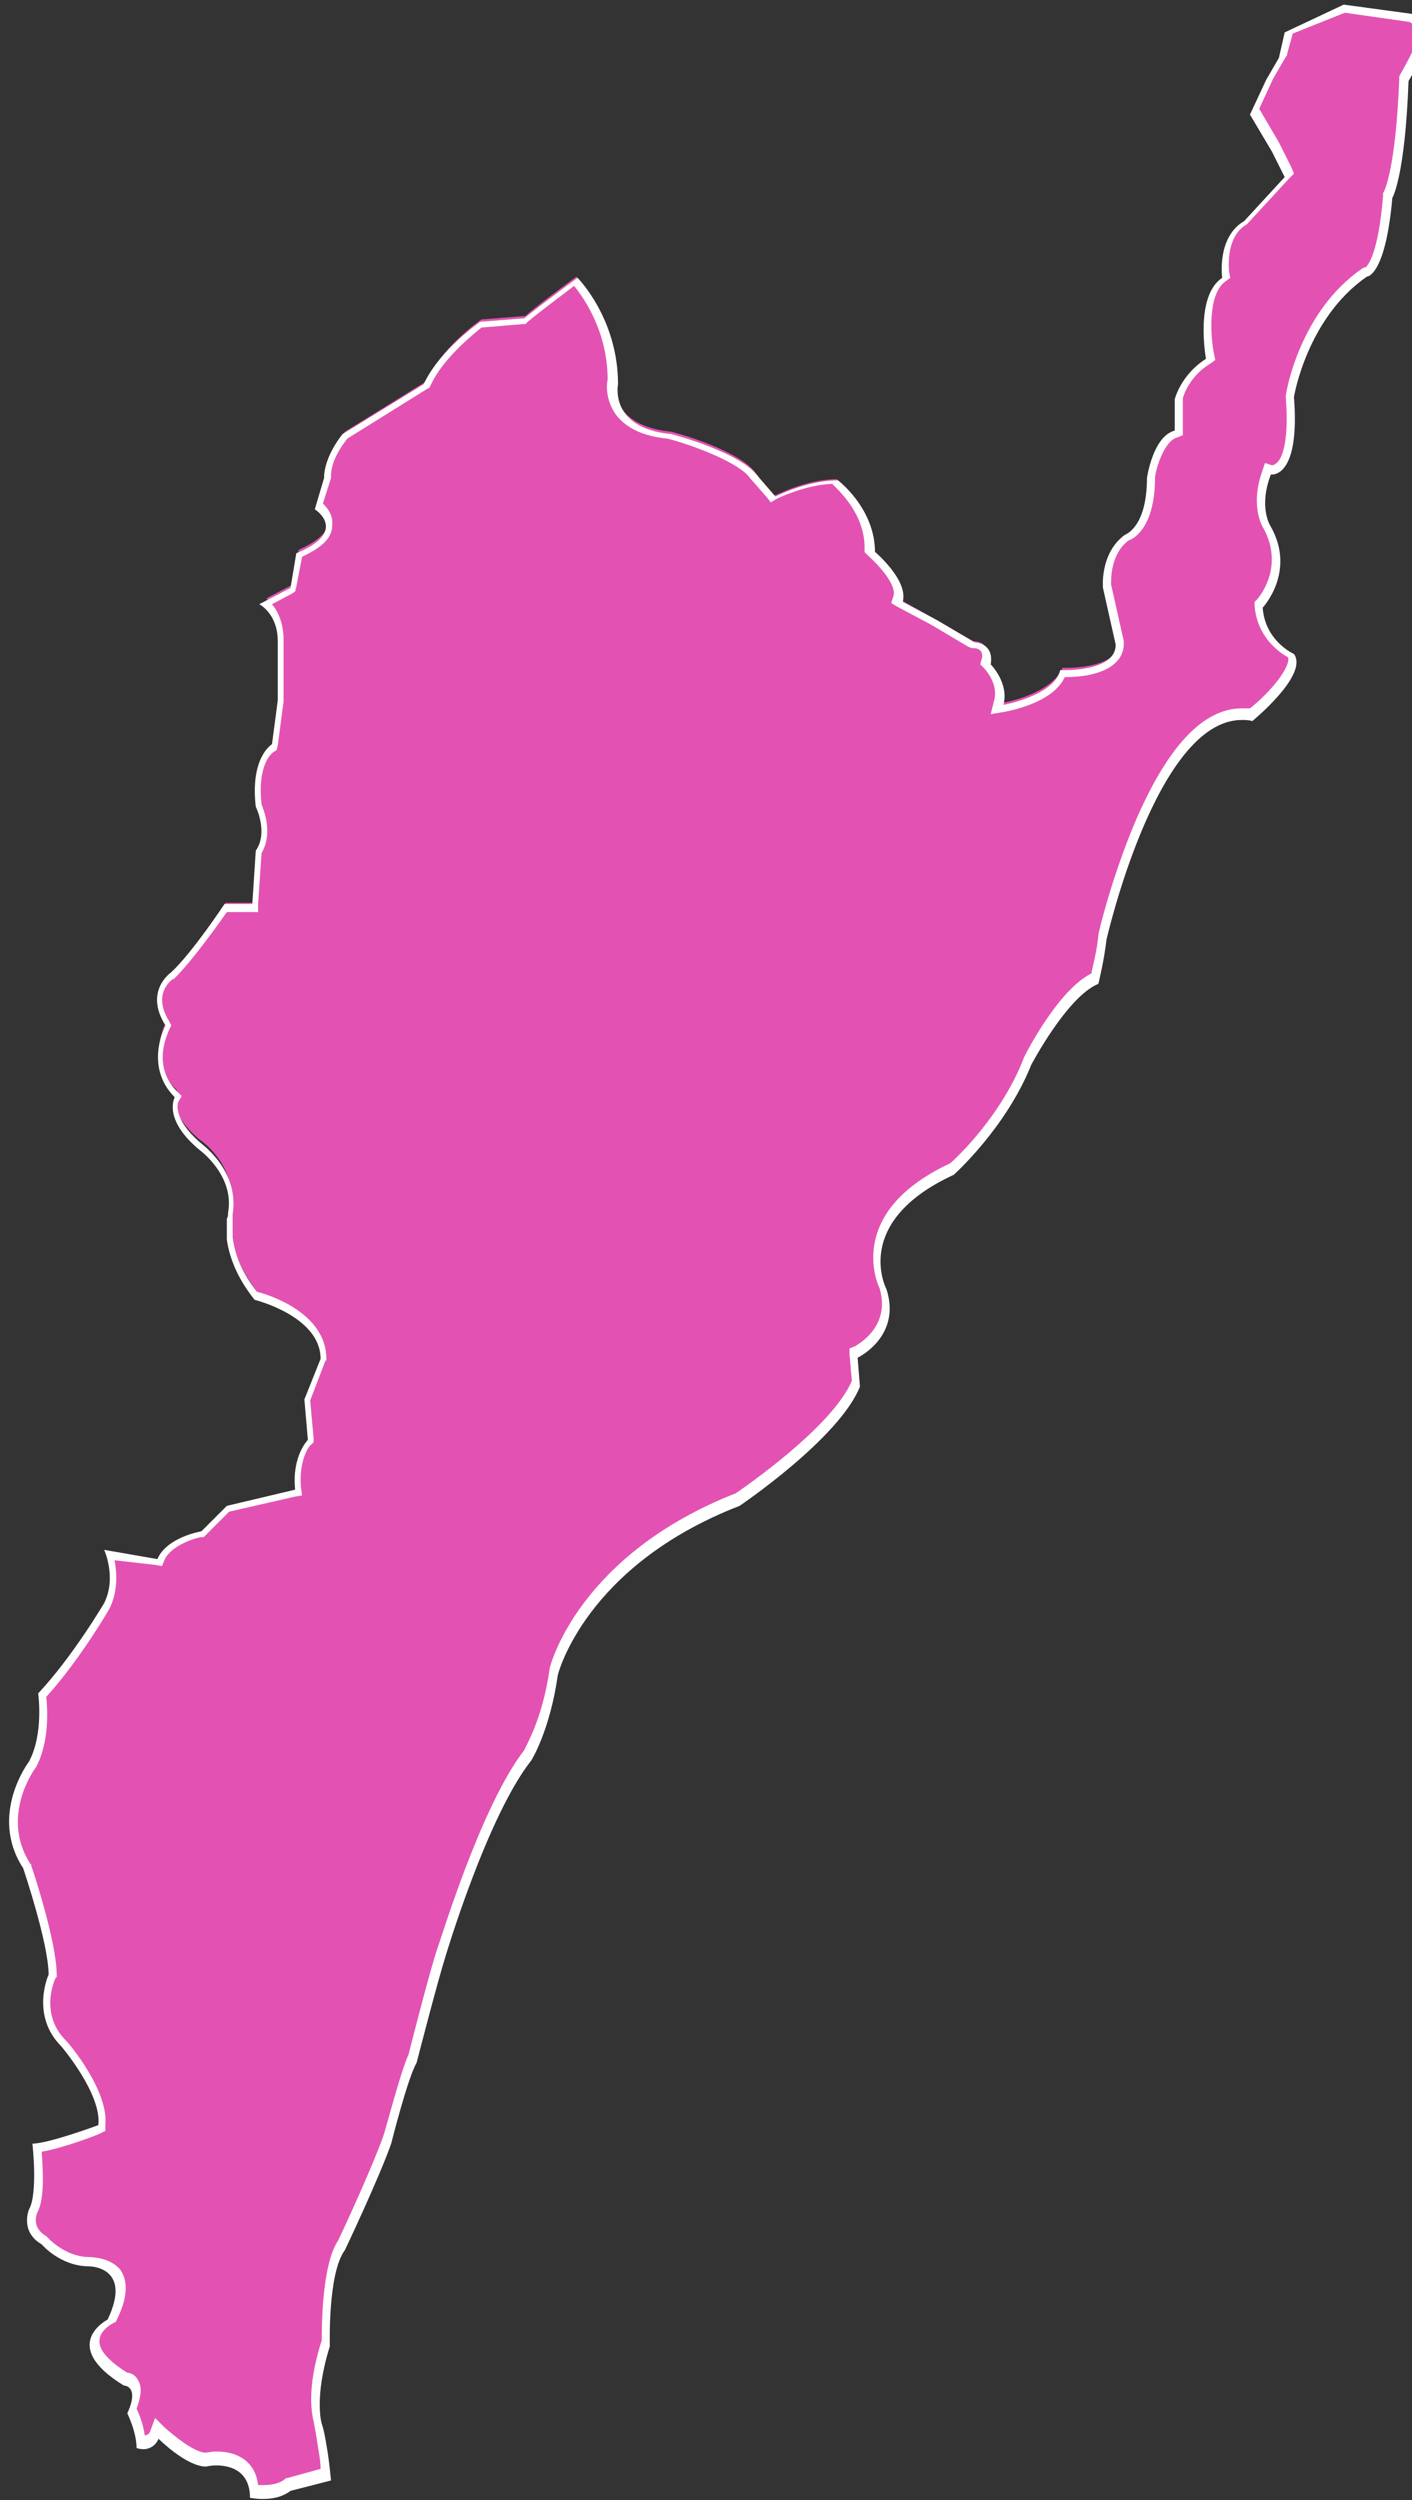 <?xml version="1.0" encoding="utf-8"?>
<!-- Generator: Adobe Illustrator 24.3.0, SVG Export Plug-In . SVG Version: 6.00 Build 0)  -->
<svg version="1.1" id="圖層_1" xmlns="http://www.w3.org/2000/svg" xmlns:xlink="http://www.w3.org/1999/xlink" x="0px" y="0px"
	 viewBox="0 0 122 216" style="enable-background:new 0 0 122 216;" xml:space="preserve">
<rect x="0" y="0" width="122" height="216" fill="#333333" stroke="none"/>
<style type="text/css">
	.st0{fill:#e352b2;}
	.st1{fill:#FFFFFF;}
</style>
<g>
	<path class="st0" d="M22.6,215.5c-0.3,0-0.6,0-0.8-0.1c-0.1-1.8-1.3-2.9-3.3-2.9c-0.6,0-1,0.1-1,0.1c-1.1,0-3.1-1.7-3.7-2.3
		l-0.4-0.4l-0.2,0.5c-0.2,0.5-0.5,0.7-0.9,0.7c-0.1,0-0.2,0-0.2,0c-0.1-1.1-0.6-2.3-0.8-2.7c0.4-1.1,0.5-1.8,0.2-2.3
		c-0.2-0.3-0.6-0.4-0.7-0.5c-1.8-1.1-2.7-2.2-2.7-3.2c0-1.1,1.4-1.8,1.4-1.8l0.1-0.1l0.1-0.1c0.8-1.7,0.9-3,0.3-4
		c-0.7-1.1-2.2-1.2-2.3-1.2c-2.2,0-3.8-1.7-3.8-1.8l0,0H3.8c-1.6-0.9-0.9-2.4-0.9-2.5c0.7-1.2,0.5-4.3,0.3-5.5
		c1.7-0.2,5.2-1.6,5.4-1.6l0.2-0.1v-0.2c0.3-2.8-3.2-6.9-3.3-7c-2.5-2.5-1.1-5.7-1-5.8v-0.1v-0.1c0-2.7-2.1-9-2.2-9.3
		c-2.8-4.4,0.3-8.7,0.5-8.8c1.3-2.3,1-5.3,0.9-6c2.9-3.2,5.6-7.7,5.6-7.8c0.8-1.7,0.5-3.4,0.2-4.3l4.3,0.5l0.1-0.3
		c0.7-1.7,3.5-2.2,3.5-2.2h0.1l2.2-2.2l6.2-1.4v-0.3c-0.2-2.7,0.9-4,1-4l0.1-0.1l-0.3-3.6l1.3-3.5v-0.1c0-3.8-4.9-5.2-5.8-5.5
		c-1.2-1.6-2-3.3-2.3-5v-0.4c0-0.1,0-0.2,0-0.4c0-0.2,0-0.3,0-0.4v-0.3v-0.4c0-0.2,0-0.3,0-0.4c0.6-3.5-2.4-5.7-2.6-5.8
		c-2.9-2.4-2.1-4-2.1-4.1l0.1-0.2L15.1,94c-2.5-2.5-0.8-5.6-0.7-5.8l0.1-0.2l0,0c-1.7-2.6,0.3-4,0.4-4.1c1.8-1.7,4-5.1,4.6-5.9h2.6
		l0.3-4.8c1-1.6,0.2-3.6,0-4c-0.5-3.9,1.2-5,1.2-5l0.2-0.1v-0.2l0.5-3.8v-5.2c0-1.7-0.7-2.7-1.3-3.2l2.3-1.2l0.5-3
		c1.6-0.7,2.5-1.5,2.6-2.4c0.1-0.8-0.5-1.5-0.9-1.7l0.8-2.5v-0.1c0-1.6,1.3-3.2,1.5-3.5l7.1-4.4v-0.1c1.2-2.6,4.1-4.8,4.7-5.2
		l3.8-0.3l0.1-0.1c1.3-1.1,3.5-2.7,4.3-3.3c0.7,0.9,3.2,4.1,3.2,8.7l0,0c0,0-0.3,1.4,0.7,2.7c0.8,1.1,2.2,1.8,4.3,2
		c1.6,0.4,6.2,1.9,7.3,3.6l1.6,1.9l0.3-0.1c0,0,2.6-1.3,5.1-1.3c0.5,0.4,3,2.7,3,5.8v0.2l0.1,0.1c0.8,0.6,2.7,2.6,2.3,3.9l-0.1,0.3
		l3.2,1.8l3.3,1.9h0.1c0,0,0.5,0,0.8,0.3c0.2,0.2,0.3,0.6,0.2,1.1V57l0.1,0.1c0,0,1.5,1.5,1,3.1l-0.2,0.6l0.6-0.1
		c0.2,0,4.2-0.8,5.1-3c0,0,0.1,0,0.2,0c1.4,0,4.8-0.2,4.8-2.5l-1.1-4.9l0,0c0,0-0.2-2.7,1.7-4.2c0.4-0.2,2.1-1.1,2.1-5.2
		c0.1-0.9,0.8-3.3,2.2-3.7l0.3-0.1v-3l0,0c0,0,0.6-2,2.5-3.2l0.2-0.1v-0.3c0-0.1-1-5.2,1.2-6.6l0.2-0.1v-0.2c0,0-0.5-3.3,1.7-4.5
		h0.1l3.7-4l-1.2-2.4l-1.8-3.1l1.3-2.8l1.1-1.9l0.5-2l4.9-2.3l5.8,0.8l1.4,1c-1,2.5-2.1,4.2-2.1,4.2l-0.1,0.1v0.1
		c-0.3,8-1.4,9.9-1.4,9.9v0.1v0.1c-0.5,6.1-1.8,6.5-1.8,6.5h-0.1l-0.1,0.1c-5.3,3.7-6.4,10.4-6.5,10.7c0.3,4.1-0.4,5.5-0.9,6
		c-0.3,0.3-0.6,0.4-0.7,0.4h-0.3l-0.1,0.3c-1.1,3,0,4.8,0,4.8c2,3.6-0.6,6.4-0.7,6.6l-0.1,0.1v0.2c0.2,2.8,2.3,4,2.8,4.2
		c0.6,1.1-1.7,3.6-3.4,5.1c-0.3,0-0.5-0.1-0.8-0.1c-7.6,0-11.9,18.5-12.1,19.3c-0.2,1.5-0.5,3.1-0.7,3.6c-2.7,1.3-5.7,6.9-5.8,7.1
		c-2,5.2-6.1,9-6.5,9.4c-3.3,1.6-5.3,3.5-6.1,5.8c-0.8,2.5,0.2,4.5,0.2,4.6c1.1,3.7-2.2,5.4-2.4,5.4l-0.2,0.1l0.2,2.7
		c-1.8,4.3-10.2,10-10.3,10c-13.3,5.2-15.7,14.4-15.8,14.8c-0.7,4.7-2.3,7.2-2.3,7.3c-3.8,4.8-7.3,16.5-7.4,17
		c-0.7,2.1-2.5,8.9-2.5,9.2c-0.7,1.4-2.1,6.8-2.2,7c-1.1,3-3.9,9.1-3.9,9.1c-1.4,1.9-1.3,7.7-1.3,8.4c-1.4,4.5-0.7,6.7-0.7,6.8
		c0.1,0.6,0.2,1.2,0.3,1.7c0.2,1,0.3,1.9,0.4,2.8l-3.2,0.9h-0.1C24.2,215.3,23.4,215.5,22.6,215.5z"/>
	<path class="st1" d="M116.2,1.1l5.6,0.8l1.1,0.7c-1,2.3-1.9,3.8-1.9,3.8l-0.1,0.2v0.2c-0.3,7.8-1.3,9.7-1.3,9.7l-0.1,0.2v0.2
		c-0.4,5-1.3,6-1.5,6.2h-0.1l-0.2,0.1c-5.4,3.7-6.6,10.7-6.6,11v0.1v0.1c0.3,4-0.4,5.3-0.8,5.6c-0.2,0.2-0.4,0.2-0.4,0.2l-0.6-0.2
		l-0.2,0.6c-1.1,3-0.1,4.8,0.1,5.1c1.8,3.4-0.5,6-0.6,6.1l-0.2,0.2v0.3c0.2,2.8,2.2,4.1,2.9,4.5c0.2,0.8-1.4,2.9-3.3,4.4
		c-0.2,0-0.5,0-0.7,0c-3.4,0-6.5,3.4-9.3,10c-2,4.8-3.1,9.4-3.1,9.6l0,0l0,0c-0.1,1.3-0.5,2.7-0.6,3.3c-2.8,1.4-5.5,6.6-5.8,7.2l0,0
		l0,0c-1.9,5-5.8,8.7-6.4,9.2c-3.4,1.6-5.5,3.6-6.3,6s0,4.4,0.2,4.8c1,3.4-2,4.9-2.1,5l-0.5,0.2v0.5l0.2,2.3c-1.7,4-9.3,9.2-10,9.7
		c-13.5,5.3-16,14.7-16.1,15.1l0,0l0,0c-0.6,4.4-2.1,6.8-2.2,7.1c-3.8,4.9-7.3,16.7-7.5,17.1c-0.7,2.1-2.3,8.4-2.5,9.2
		c-0.7,1.5-2,6.6-2.2,7.1c-1,2.8-3.6,8.4-3.9,9c-1.4,2.1-1.4,7.5-1.4,8.6c-1.4,4.3-0.8,6.6-0.7,7c0.1,0.5,0.2,1.1,0.3,1.7
		c0.1,0.8,0.3,1.6,0.3,2.4l-2.9,0.8h-0.1l-0.1,0.1c-0.5,0.4-1.2,0.5-1.9,0.5c-0.2,0-0.3,0-0.4,0c-0.2-1.8-1.5-2.9-3.6-2.9
		c-0.4,0-0.8,0.1-1,0.1c-1-0.1-2.6-1.4-3.5-2.2l-0.8-0.8L13,210c-0.1,0.3-0.3,0.4-0.5,0.4c-0.1-0.9-0.5-1.9-0.7-2.3
		c0.4-1.1,0.5-1.9,0.1-2.5c-0.2-0.4-0.6-0.6-0.9-0.6c-1.6-1-2.5-2-2.4-2.8c0-0.9,1.2-1.5,1.2-1.5l0.2-0.1l0.1-0.2
		c0.9-1.8,1-3.3,0.3-4.3C9.5,195,7.8,195,7.7,195c-2,0-3.5-1.6-3.5-1.6l-0.1-0.1L4,193.2c-1.2-0.7-0.9-1.7-0.8-2
		c0.7-1.2,0.5-3.9,0.4-5.3c1.8-0.3,4.7-1.4,5.1-1.6l0.4-0.2v-0.5c0.3-2.9-3-6.9-3.4-7.3l0,0l0,0c-2.3-2.3-1-5.2-0.9-5.4l0.1-0.1
		v-0.2c0-2.8-2.1-9.2-2.2-9.4v-0.1L2.6,161c-2.6-4.1,0.4-8.2,0.5-8.3l0,0l0,0c1.2-2.2,1-5.1,0.9-6.1c2.9-3.2,5.4-7.5,5.5-7.7l0,0
		l0,0c0.7-1.5,0.6-3,0.4-4.1l3.5,0.4l0.6,0.1l0.2-0.5c0.5-1.2,2.5-1.9,3.2-2h0.2l0.2-0.2l2-2l5.7-1.3l0.6-0.1l-0.1-0.7
		c-0.2-2.5,0.8-3.7,0.9-3.7l0.2-0.2v-0.3l-0.3-3.3l1.3-3.4l0.1-0.1v-0.1c0-3.9-4.8-5.5-6-5.8c-1.2-1.5-1.9-3.1-2.1-4.7v-0.1
		c0-0.1,0-0.2,0-0.2v-0.1l0,0c0-0.1,0-0.2,0-0.3c0-0.1,0-0.2,0-0.3l0,0l0,0l0,0v-0.1v-0.1v-0.1c0-0.1,0-0.1,0-0.2v-0.1l0,0l0,0
		c0-0.2,0-0.3,0-0.3v-0.1l0,0c0.6-3.7-2.6-6-2.7-6.1c-2.6-2.2-2-3.6-2-3.6l0.3-0.5l-0.4-0.4C13,92,14.6,89.1,14.6,89l0.2-0.4
		l-0.2-0.4c-1.4-2.3,0.1-3.4,0.3-3.6H15l0.1-0.1c1.6-1.6,3.8-4.7,4.5-5.7h2h0.7v-0.7l0.3-4.4c1-1.7,0.2-3.7,0-4.2
		c-0.4-3.6,1-4.5,1-4.5l0,0l0.3-0.2l0.1-0.4l0.5-3.8v-0.1v-0.1v-5.1c0-1.5-0.5-2.5-1-3.1l1.7-0.9l0.3-0.2l0.1-0.4l0.5-2.6
		c1.7-0.8,2.6-1.6,2.6-2.7c0.1-0.9-0.4-1.5-0.8-1.9l0.7-2.2v-0.1v-0.1c0-1.4,1.1-2.8,1.4-3.2l6.9-4.3l0.2-0.1l0.1-0.2
		c1.1-2.4,3.8-4.5,4.4-5l3.6-0.3h0.2l0.2-0.2c1.2-1,3.1-2.4,4-3.1c0.9,1.1,2.9,4,2.9,8.1c-0.1,0.4-0.2,1.7,0.7,3
		c0.9,1.2,2.4,1.9,4.5,2.1c2.3,0.6,6.2,2.1,7.1,3.4l0,0l0,0l1.4,1.6l0.4,0.5l0.5-0.3c0,0,2.4-1.2,4.8-1.3c0.6,0.6,2.8,2.6,2.8,5.5
		v0.4L75,48c0.8,0.7,2.5,2.5,2.2,3.5L77,52.1l0.5,0.3l3,1.6l3.2,1.9L84,56h0.2c0,0,0.3,0,0.5,0.2s0.2,0.6,0.1,0.8l-0.1,0.4l0.3,0.3
		c0,0,1.3,1.3,0.9,2.8l-0.3,1.2l1.2-0.2c0.5-0.1,4.2-0.8,5.2-3c3.2,0,5.1-1.1,5.1-2.9v-0.1v-0.1L96,50.5c0-0.3-0.1-2.6,1.5-3.8
		c0.6-0.2,2.3-1.3,2.3-5.5c0.1-0.8,0.8-3.1,1.9-3.4l0.5-0.2V37v-2.6c0.1-0.4,0.7-2,2.4-3l0.4-0.3l-0.1-0.5c-0.3-1.4-0.6-5.2,1-6.3
		l0.4-0.3l-0.1-0.5c0,0-0.4-3,1.5-4.1l0.1-0.1l0.1-0.1l3.5-3.8l0.4-0.4l-0.2-0.5l-1.1-2.2l-1.7-2.9l1.2-2.6l1.1-1.9l0.1-0.1V4.7
		l0.5-1.8L116.2,1.1 M116.1,0.4L111,2.8L110.5,5l-1.1,1.9l-1.4,3l1.9,3.2l1.1,2.2l-3.5,3.8c-2.4,1.4-1.9,4.9-1.9,4.9
		c-2.4,1.6-1.4,7-1.4,7c-2.2,1.4-2.7,3.5-2.7,3.5v2.7c-1.9,0.5-2.4,4.1-2.4,4.1c0,4.3-1.9,4.9-1.9,4.9c-2.2,1.6-1.9,4.6-1.9,4.6
		l1.1,4.9c0,2-3.3,2.2-4.4,2.2c-0.3,0-0.4,0-0.4,0c-0.5,2.2-4.9,3-4.9,3c0.5-1.9-1.1-3.5-1.1-3.5c0.3-1.9-1.4-1.9-1.4-1.9L81,53.6
		L78,52c0.5-1.9-2.4-4.3-2.4-4.3c0-3.8-3.2-6.2-3.2-6.2c-2.7,0-5.4,1.4-5.4,1.4l-1.4-1.6c-1.4-2.2-7.6-3.8-7.6-3.8
		c-5.4-0.5-4.6-4.3-4.6-4.3c0-5.7-3.5-9.2-3.5-9.2s-3,2.2-4.6,3.5l-3.8,0.3c0,0-3.5,2.4-4.9,5.4l-7,4.3c0,0-1.6,1.9-1.6,3.8L27.2,44
		c0,0,3,1.9-1.6,3.8l-0.5,3l-2.7,1.4c0,0,1.6,0.8,1.6,3.2v5.1l-0.5,3.8c0,0-1.9,1.1-1.4,5.4c0,0,1.1,2.2,0,3.8l-0.3,4.6h-2.4
		c0,0-2.7,4.1-4.6,5.9c0,0-2.4,1.6-0.5,4.6c0,0-1.9,3.5,0.8,6.2c0,0-1.1,1.9,2.2,4.6c0,0,3,2.2,2.4,5.4c0,0,0,0,0,0.1s0,0.2-0.1,0.4
		l0,0c0,0.1,0,0.1,0,0.2s0,0.1,0,0.2v0.1v0.1l0,0l0,0l0,0c0,0.1,0,0.2,0,0.3c0,0,0,0,0,0.1s0,0.2,0,0.4l0,0l0,0c0,0.1,0,0.2,0,0.3
		v0.1l0,0c0.2,1.4,0.8,3.2,2.4,5.2c0,0,5.7,1.4,5.7,5.1l-1.4,3.5l0.3,3.5c0,0-1.4,1.4-1.1,4.3l-5.9,1.4l-2.2,2.2c0,0-3,0.5-3.8,2.4
		L9,133.9c0,0,1.1,2.4,0,4.6c0,0-2.7,4.6-5.7,7.8c0,0,0.5,3.5-0.8,5.9c0,0-3.5,4.6-0.5,9.2c0,0,2.2,6.5,2.2,9.2c0,0-1.6,3.5,1.1,6.2
		c0,0,3.5,4.1,3.2,6.8c0,0-4.3,1.6-5.7,1.6c0,0,0.5,4.3-0.3,5.7c0,0-0.8,1.9,1.1,3c0,0,1.6,1.9,4.1,1.9c0,0,3.8,0,1.6,4.6
		c0,0-4.3,2.2,1.4,5.7c0,0,1.4,0,0.3,2.4c0,0,0.8,1.6,0.8,3c0,0,0.3,0.1,0.6,0.1c0.4,0,1-0.2,1.3-0.9c0,0,2.4,2.4,4.1,2.4
		c0,0,0.4-0.1,0.9-0.1c1.1,0,2.9,0.4,2.9,2.8c0,0,0.5,0.1,1.1,0.1c0.7,0,1.6-0.1,2.4-0.7l3.5-0.9c-0.1-1-0.2-2-0.4-3.1
		c-0.1-0.6-0.2-1.2-0.4-1.8c0,0-0.7-2.2,0.7-6.7c0,0-0.2-6.3,1.3-8.3c0,0,2.9-6.1,4-9.2c0,0,1.4-5.6,2.2-7c0,0,1.8-7,2.5-9.2
		c0,0,3.6-12.1,7.4-16.9c0,0,1.6-2.5,2.3-7.4c0,0,2.3-9.4,15.7-14.6c0,0,8.6-5.8,10.4-10.3l-0.2-2.5c0,0,3.8-1.8,2.5-5.9
		c0,0-3.1-5.8,5.8-9.9c0,0,4.5-4,6.7-9.5c0,0,3.1-5.9,5.8-7c0,0,0.5-2,0.7-3.8c0,0,4.3-19,11.7-19c0.3,0,0.6,0,0.9,0.1
		c0,0,4.9-4,3.6-5.8c0,0-2.5-1.1-2.7-4c0,0,2.9-3.1,0.7-7c0,0-1.1-1.6,0-4.5c0,0,0,0,0.1,0c0.4,0,2.4-0.3,1.9-6.7
		c0,0,1.1-6.8,6.3-10.4c0,0,1.6,0,2.2-6.8c0,0,1.1-1.8,1.4-10.1c0,0,1.1-1.8,2.2-4.5L122,1.2L116.1,0.4L116.1,0.4z"/>
</g>
</svg>
